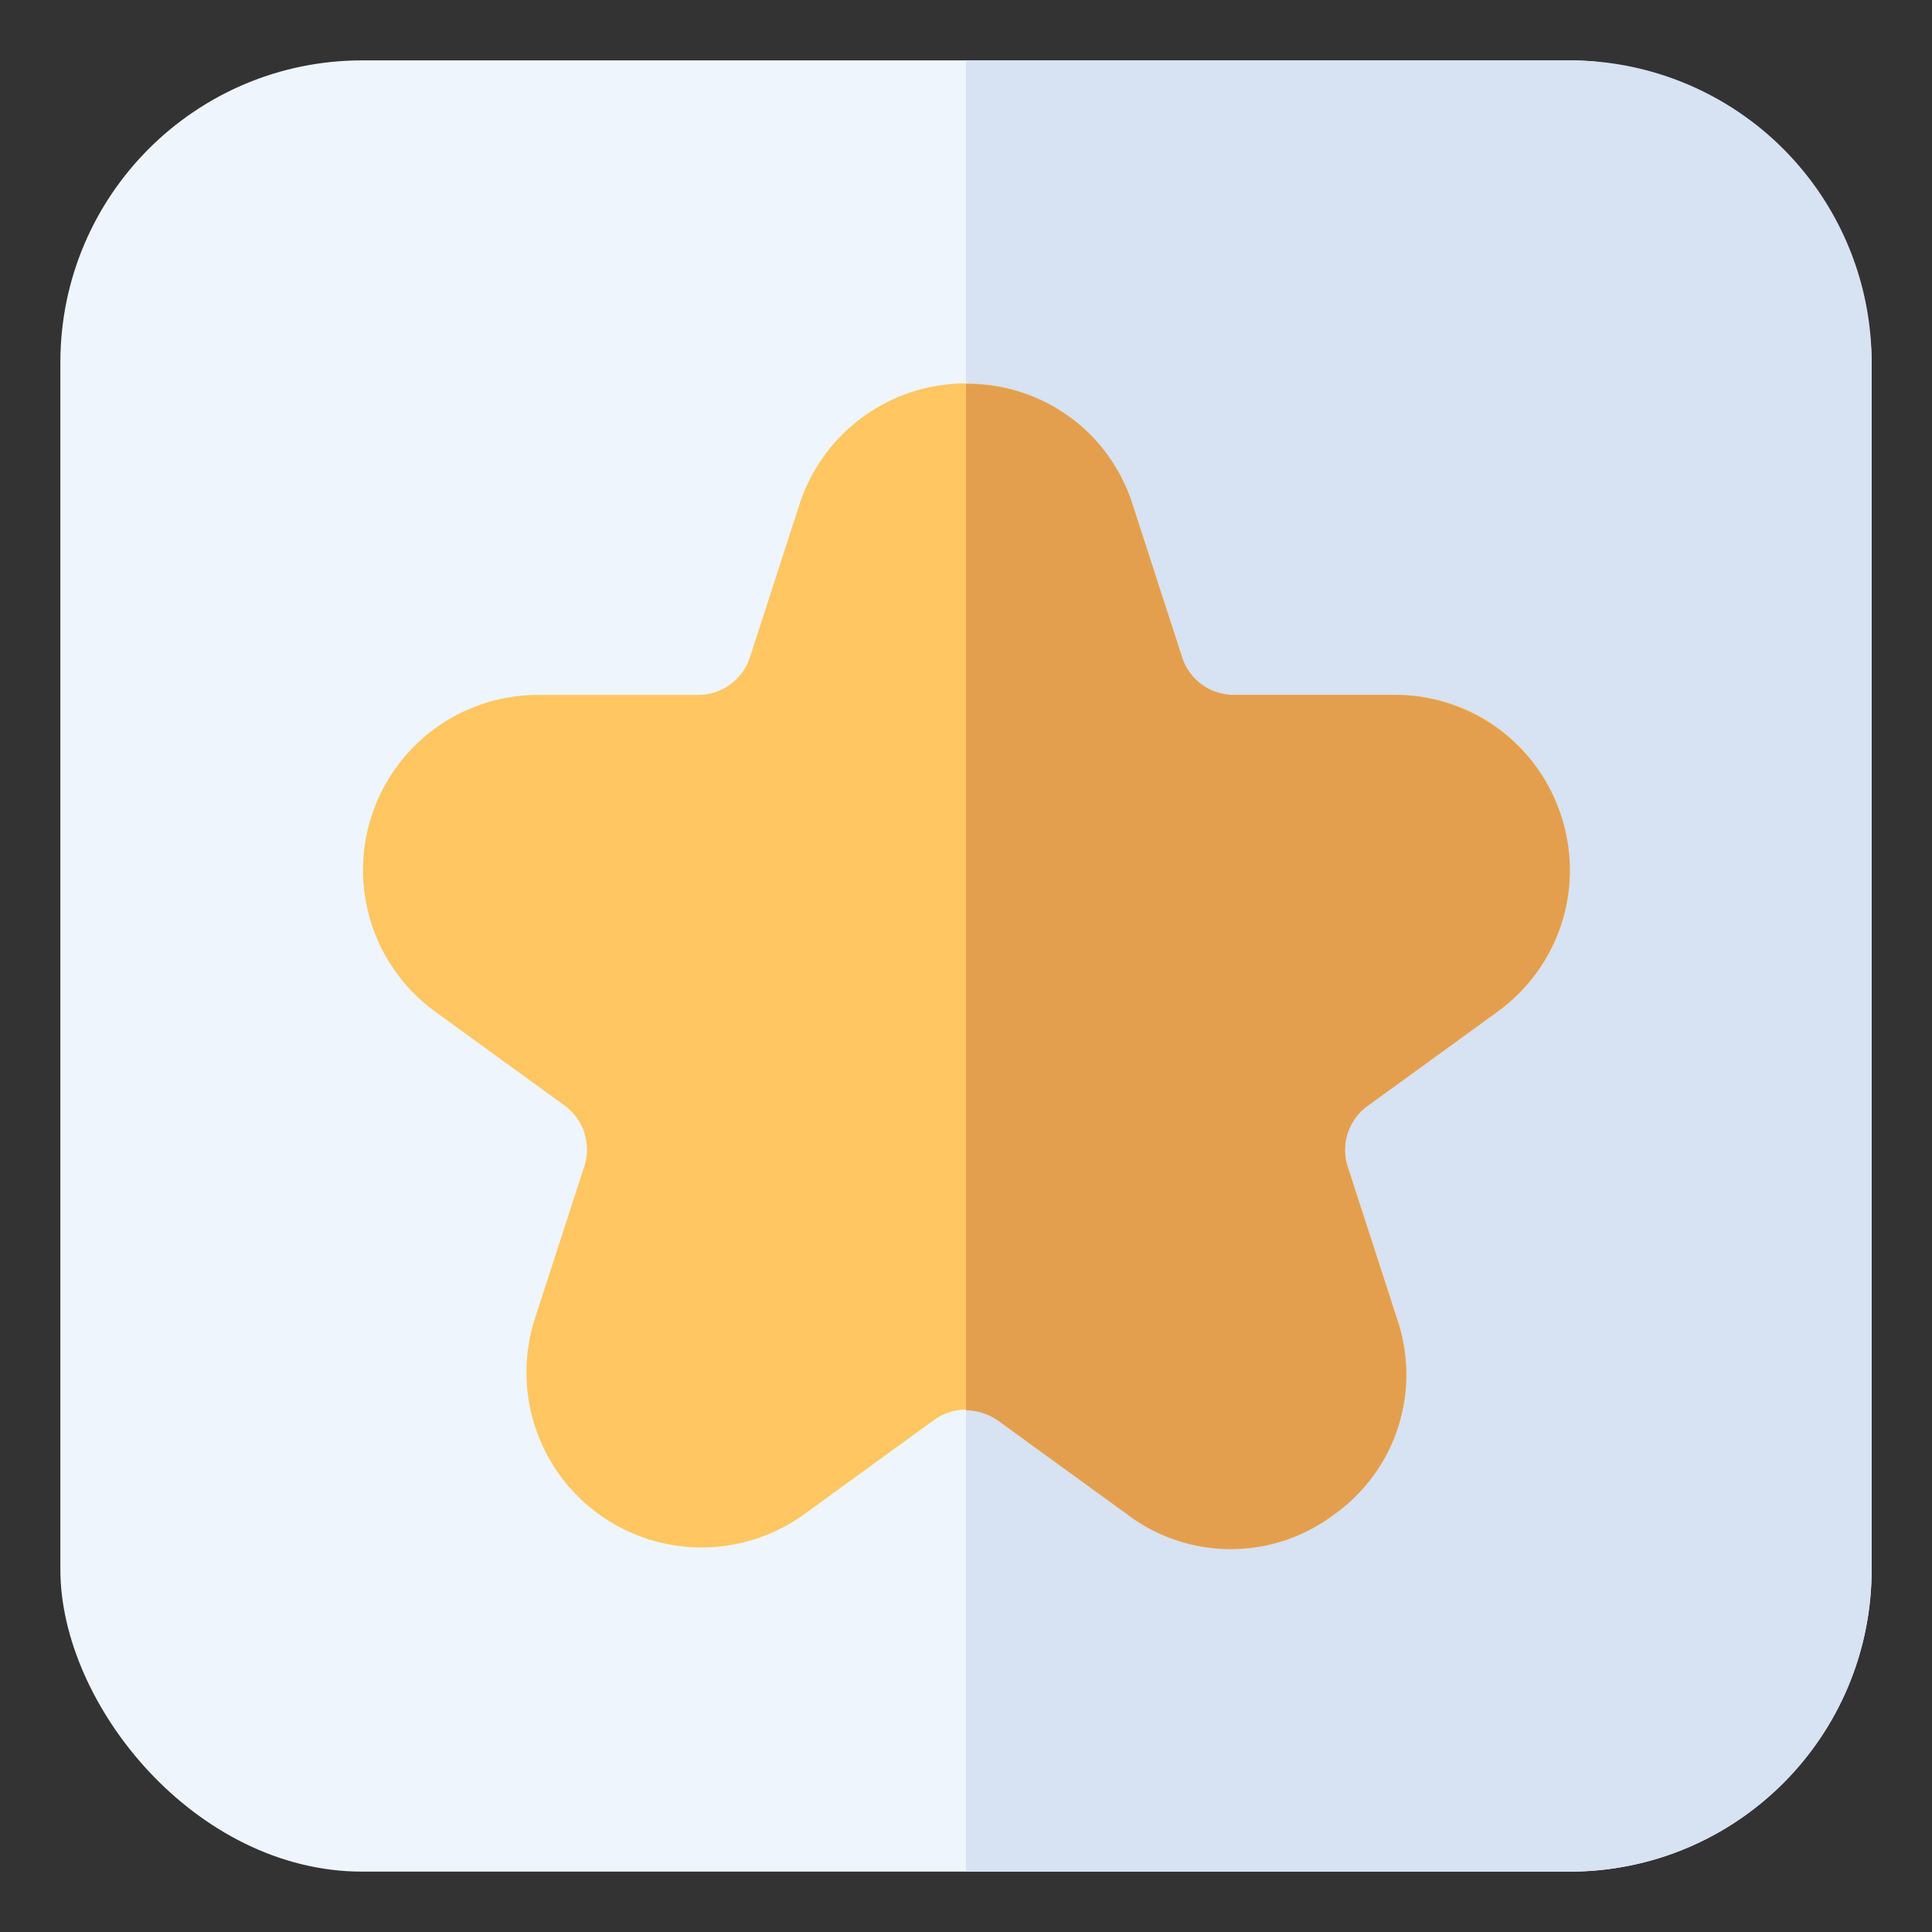 <svg xmlns="http://www.w3.org/2000/svg" viewBox="0 0 32 32"><rect x="0" y="0" width="32" height="32" fill="#333333" stroke="none"/><rect width="30" height="30" x="1" y="1" fill="#eef5fd" rx="5" ry="5"/><path fill="#d7e2f2" d="M26,1H16V31H26a5,5,0,0,0,5-5V6A5,5,0,0,0,26,1Z"/><path fill="#ffc661" d="M25.85,13.51a2.85,2.85,0,0,0-2.76-2H20.44a.9.9,0,0,1-.86-.62l-.82-2.53a2.9,2.9,0,0,0-5.52,0l-.82,2.53a.9.9,0,0,1-.86.62H8.91A2.9,2.9,0,0,0,7.2,16.75l2.15,1.56a.9.9,0,0,1,.33,1l-.82,2.53a2.9,2.9,0,0,0,4.46,3.24l2.15-1.56a.9.9,0,0,1,1.06,0l2.15,1.56a2.84,2.84,0,0,0,3.41,0,2.84,2.84,0,0,0,1.05-3.24l-.82-2.53a.9.9,0,0,1,.33-1l2.15-1.56A2.84,2.84,0,0,0,25.85,13.51Z"/><path fill="#e49f4e" d="M16.53,23.53l2.15,1.56a2.84,2.84,0,0,0,3.41,0,2.84,2.84,0,0,0,1.05-3.24l-.82-2.53a.9.9,0,0,1,.33-1l2.15-1.56a2.9,2.9,0,0,0-1.71-5.25H20.44a.9.9,0,0,1-.86-.62l-.82-2.53a2.85,2.85,0,0,0-2.76-2v17A.93.93,0,0,1,16.53,23.53Z"/></svg>
